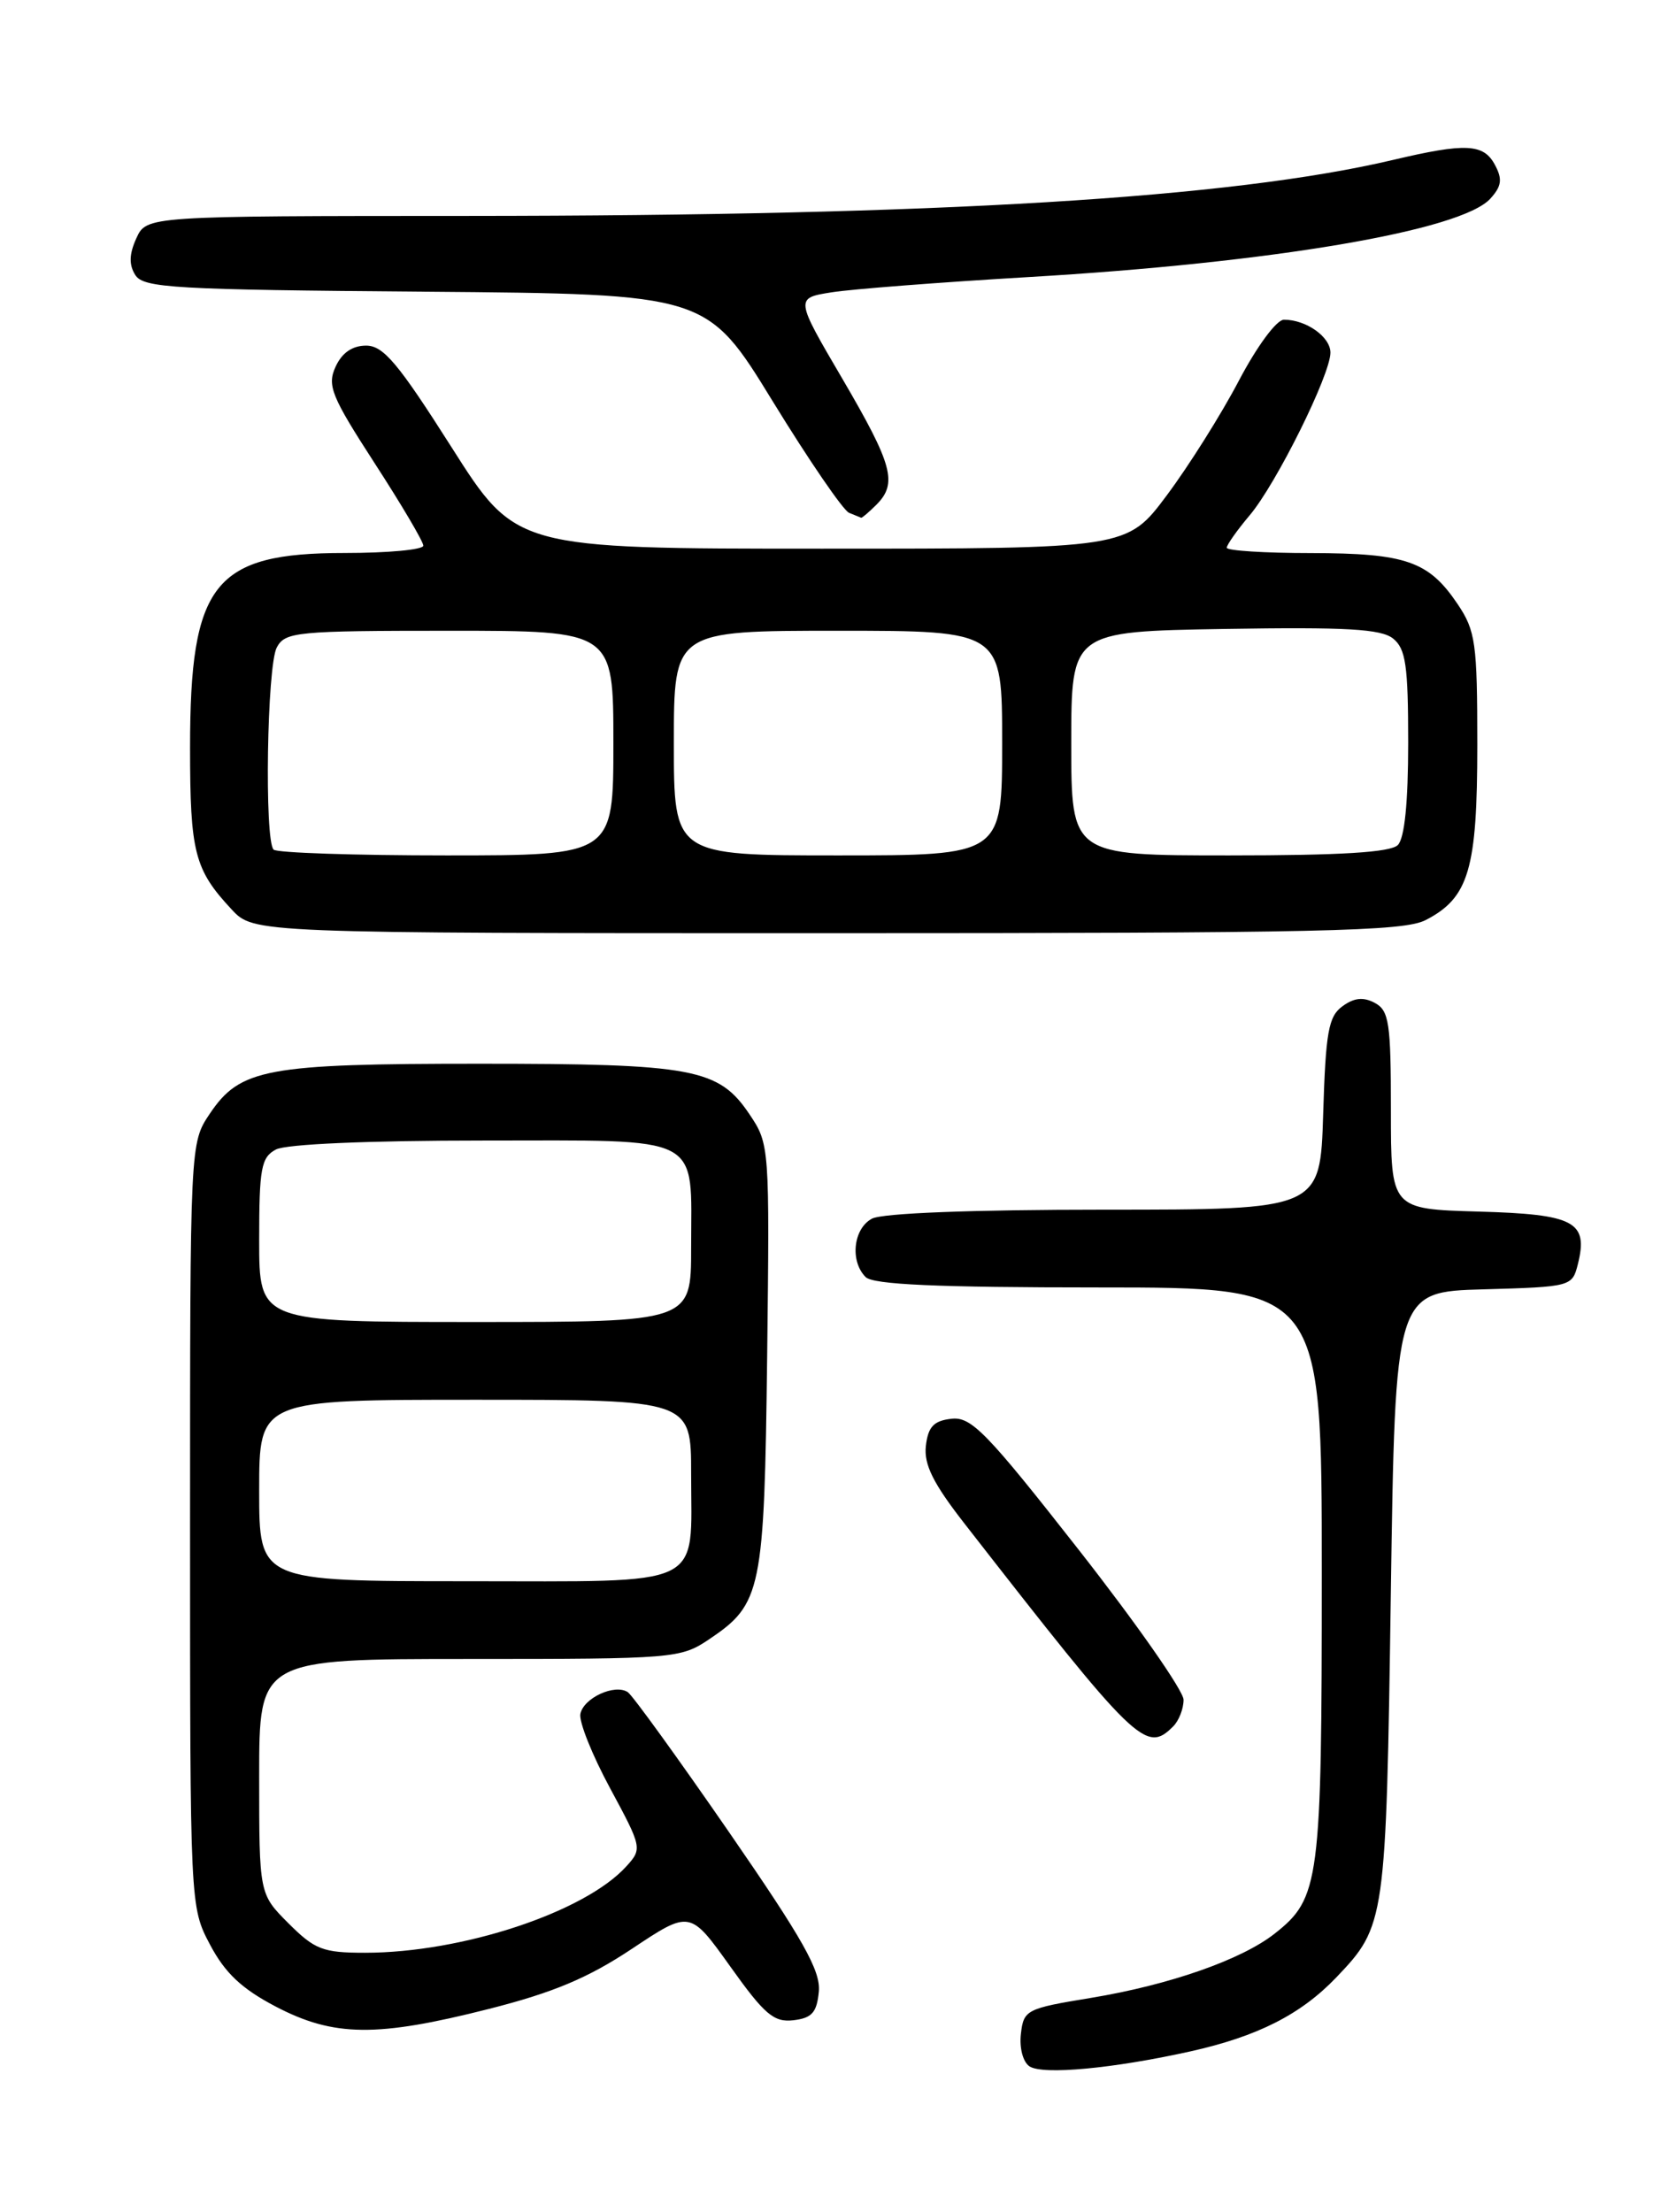<?xml version="1.0" encoding="UTF-8" standalone="no"?>
<!DOCTYPE svg PUBLIC "-//W3C//DTD SVG 1.1//EN" "http://www.w3.org/Graphics/SVG/1.1/DTD/svg11.dtd" >
<svg xmlns="http://www.w3.org/2000/svg" xmlns:xlink="http://www.w3.org/1999/xlink" version="1.1" viewBox="0 0 194 256">
 <g >
 <path fill="currentColor"
d=" M 137.77 237.42 C 145.58 235.68 150.58 233.14 154.69 228.84 C 160.37 222.89 160.44 222.41 160.99 184.50 C 161.50 149.50 161.50 149.50 171.74 149.22 C 181.86 148.93 181.99 148.90 182.64 146.31 C 183.87 141.38 182.27 140.53 171.14 140.22 C 161.00 139.93 161.00 139.93 161.00 128.50 C 161.00 118.38 160.79 116.96 159.14 116.07 C 157.81 115.36 156.74 115.47 155.39 116.46 C 153.77 117.63 153.45 119.45 153.16 128.92 C 152.82 140.00 152.82 140.00 127.85 140.00 C 112.54 140.00 102.12 140.40 100.93 141.04 C 98.77 142.19 98.36 145.96 100.20 147.80 C 101.07 148.67 108.47 149.00 127.20 149.00 C 153.00 149.00 153.00 149.00 153.00 182.03 C 153.00 217.85 152.76 219.68 147.54 223.79 C 143.70 226.81 135.37 229.72 126.30 231.22 C 118.79 232.45 118.49 232.61 118.17 235.39 C 117.98 237.03 118.42 238.66 119.17 239.15 C 120.72 240.16 128.86 239.40 137.77 237.42 Z  M 56.59 232.50 C 64.04 230.61 68.07 228.92 73.15 225.54 C 79.87 221.07 79.87 221.07 84.53 227.59 C 88.50 233.16 89.57 234.07 91.84 233.81 C 93.98 233.56 94.55 232.92 94.78 230.50 C 95.01 228.09 92.97 224.47 84.36 212.00 C 78.47 203.47 73.21 196.20 72.67 195.84 C 71.17 194.84 67.54 196.51 67.18 198.36 C 67.00 199.26 68.55 203.13 70.62 206.96 C 74.31 213.80 74.35 213.96 72.51 215.99 C 67.71 221.30 53.50 226.00 42.26 226.00 C 37.38 226.00 36.44 225.64 33.40 222.60 C 30.00 219.20 30.00 219.20 30.00 205.60 C 30.00 192.00 30.00 192.00 54.35 192.00 C 78.07 192.00 78.79 191.94 82.10 189.71 C 88.16 185.63 88.47 184.13 88.80 156.97 C 89.09 132.69 89.07 132.40 86.76 128.97 C 83.20 123.66 80.26 123.11 55.50 123.11 C 30.81 123.11 27.80 123.67 24.28 128.90 C 22.00 132.30 22.00 132.30 22.00 176.49 C 22.00 220.69 22.00 220.69 24.32 225.08 C 26.06 228.36 27.98 230.17 31.94 232.24 C 38.64 235.74 43.63 235.79 56.59 232.50 Z  M 135.80 199.80 C 136.46 199.14 137.00 197.76 137.00 196.72 C 137.00 195.69 131.54 187.88 124.87 179.37 C 114.17 165.72 112.42 163.93 110.12 164.20 C 108.08 164.43 107.43 165.12 107.17 167.34 C 106.93 169.50 108.01 171.67 111.65 176.34 C 131.58 201.92 132.64 202.96 135.80 199.80 Z  M 165.03 106.48 C 170.03 103.90 171.00 100.59 171.00 86.20 C 171.00 74.42 170.80 73.00 168.72 69.91 C 165.37 64.94 162.75 64.03 151.75 64.01 C 146.39 64.01 142.00 63.73 142.00 63.39 C 142.00 63.06 143.19 61.37 144.65 59.64 C 147.73 56.00 154.00 43.37 154.00 40.81 C 154.00 38.99 151.20 37.00 148.62 37.00 C 147.76 37.00 145.50 40.07 143.40 44.06 C 141.36 47.95 137.61 53.91 135.07 57.31 C 130.45 63.50 130.45 63.50 95.09 63.50 C 59.72 63.50 59.72 63.50 52.26 51.75 C 46.09 42.04 44.38 40.00 42.38 40.00 C 40.78 40.00 39.58 40.83 38.84 42.45 C 37.85 44.62 38.35 45.86 43.36 53.60 C 46.46 58.38 49.00 62.68 49.00 63.15 C 49.00 63.62 44.91 64.00 39.90 64.00 C 24.76 64.00 22.00 67.48 22.00 86.53 C 22.00 98.66 22.51 100.64 26.81 105.25 C 29.37 108.00 29.37 108.00 95.74 108.00 C 153.10 108.00 162.50 107.79 165.03 106.48 Z  M 101.43 58.43 C 103.92 55.94 103.35 53.83 97.52 43.86 C 92.03 34.50 92.03 34.50 96.27 33.83 C 98.59 33.46 108.83 32.67 119.00 32.07 C 147.21 30.42 169.15 26.70 172.51 22.99 C 173.82 21.55 173.93 20.73 173.04 19.08 C 171.73 16.62 169.66 16.52 161.24 18.51 C 142.49 22.93 108.80 24.97 54.23 24.99 C 16.96 25.00 16.96 25.00 15.78 27.58 C 14.95 29.41 14.91 30.64 15.66 31.83 C 16.61 33.33 20.11 33.53 49.27 33.76 C 81.83 34.03 81.83 34.03 89.44 46.44 C 93.63 53.27 97.61 59.08 98.28 59.35 C 98.95 59.62 99.58 59.88 99.68 59.92 C 99.78 59.96 100.56 59.29 101.43 58.43 Z  M 30.00 172.50 C 30.00 162.00 30.00 162.00 55.00 162.00 C 80.00 162.00 80.00 162.00 80.00 170.57 C 80.00 183.96 82.00 183.00 53.96 183.00 C 30.00 183.00 30.00 183.00 30.00 172.50 Z  M 30.00 143.54 C 30.00 135.20 30.23 133.95 31.93 133.04 C 33.10 132.41 42.63 132.00 55.90 132.00 C 81.72 132.00 80.00 131.11 80.00 144.43 C 80.00 153.00 80.00 153.00 55.00 153.00 C 30.00 153.00 30.00 153.00 30.00 143.54 Z  M 31.67 98.33 C 30.59 97.25 30.90 77.05 32.04 74.93 C 33.00 73.13 34.31 73.00 52.04 73.00 C 71.00 73.00 71.00 73.00 71.00 86.00 C 71.00 99.00 71.00 99.00 51.67 99.00 C 41.03 99.00 32.03 98.70 31.67 98.33 Z  M 78.00 86.00 C 78.00 73.00 78.00 73.00 97.00 73.00 C 116.00 73.00 116.00 73.00 116.00 86.00 C 116.00 99.00 116.00 99.00 97.00 99.00 C 78.00 99.00 78.00 99.00 78.00 86.00 Z  M 124.00 86.04 C 124.00 73.09 124.00 73.09 141.75 72.79 C 155.84 72.56 159.86 72.79 161.25 73.90 C 162.72 75.08 163.00 77.02 163.00 85.95 C 163.00 92.90 162.58 97.02 161.80 97.80 C 160.95 98.65 155.20 99.00 142.30 99.00 C 124.00 99.00 124.00 99.00 124.00 86.04 Z "/>
</g>
</svg>